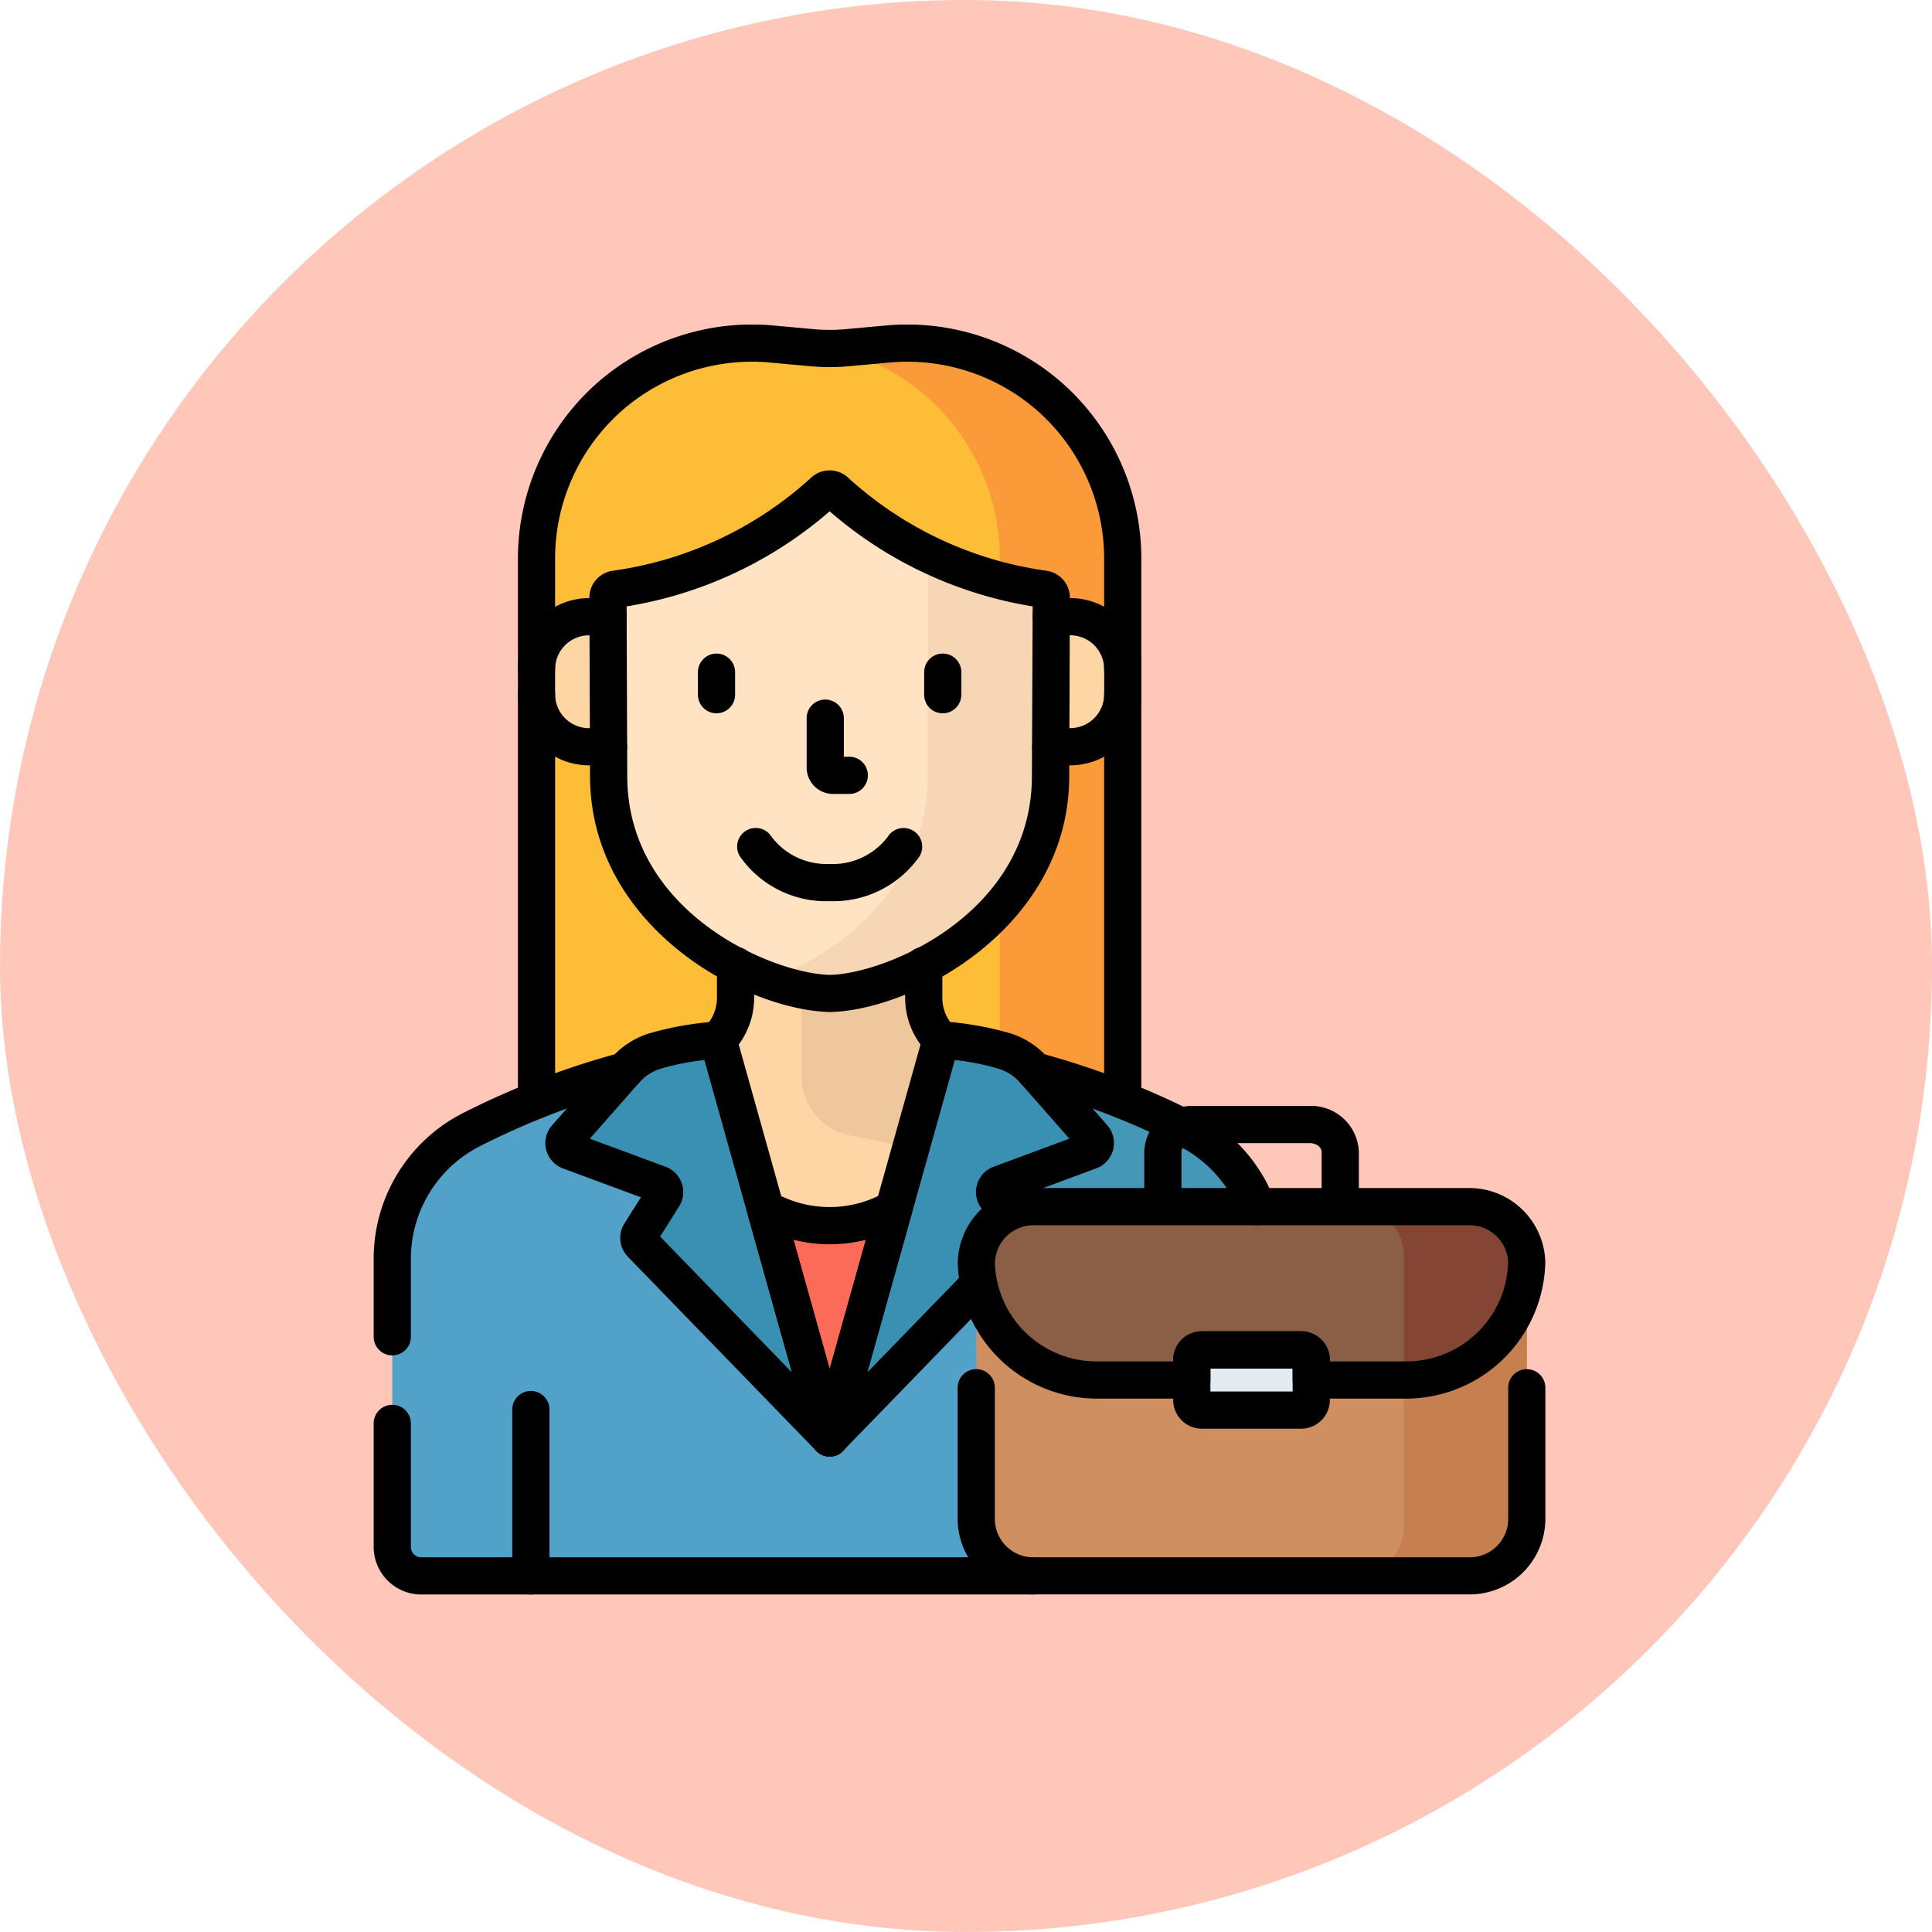 <svg xmlns="http://www.w3.org/2000/svg" xmlns:xlink="http://www.w3.org/1999/xlink" width="90.915" height="90.914" viewBox="0 0 90.915 90.914">
  <defs>
    <clipPath id="clip-path">
      <path id="path6636" d="M0-682.665H59.76v59.76H0Z" transform="translate(0 682.665)"/>
    </clipPath>
  </defs>
  <g id="Grupo_1106742" data-name="Grupo 1106742" transform="translate(5101 4031)">
    <g id="Grupo_1106152" data-name="Grupo 1106152" transform="translate(-5101 -4031)">
      <rect id="Rectángulo_400898" data-name="Rectángulo 400898" width="90.914" height="90.914" rx="45.457" transform="translate(0.001)" fill="#febdaf" opacity="0.859"/>
      <rect id="Rectángulo_400907" data-name="Rectángulo 400907" width="90.914" height="90.914" rx="45.457" transform="translate(0)" fill="none"/>
    </g>
    <g id="g6630" transform="translate(-5085.727 -3333.061)">
      <g id="g6632" transform="translate(0 -682.665)">
        <g id="g6634" transform="translate(0 0)" clip-path="url(#clip-path)">
          <g id="g6640" transform="translate(9.975 0.875)">
            <path id="path6642" d="M0-105.6V-76.7H27.585V-105.6a10.13,10.13,0,0,0-11.049-10.089l-1.932.176a8.955,8.955,0,0,1-1.623,0l-1.932-.176A10.13,10.13,0,0,0,0-105.6" transform="translate(0 115.733)" fill="#fdbd37"/>
          </g>
          <g id="g6644" transform="translate(23.904 0.875)">
            <path id="path6646" d="M-27.175-.444l-1.932.176c-.225.021-.45.03-.676.034a10.136,10.136,0,0,1,7.872,9.879V38.551h5.785V9.644A10.13,10.13,0,0,0-27.175-.444" transform="translate(29.783 0.487)" fill="#fa9a39"/>
          </g>
          <g id="g6648" transform="translate(3.187 26.257)">
            <path id="path6650" d="M-389.985-121.08h0a37.158,37.158,0,0,0-10.089-3.411,2.832,2.832,0,0,1-2.316-2.787V-132.7h-8.856v5.418a2.832,2.832,0,0,1-2.316,2.787,37.154,37.154,0,0,0-10.089,3.411h0a6.847,6.847,0,0,0-3.748,6.105v13.542a1.363,1.363,0,0,0,1.363,1.363h39.8v-14.906a6.847,6.847,0,0,0-3.748-6.105" transform="translate(427.399 132.696)" fill="#fed6a6"/>
          </g>
          <g id="g6652" transform="translate(22.444 26.257)">
            <path id="path6654" d="M-189.255-121.08h0a37.158,37.158,0,0,0-10.089-3.411,2.832,2.832,0,0,1-2.316-2.787V-132.7h-5.751v9.124a2.832,2.832,0,0,0,2.316,2.787,37.159,37.159,0,0,1,10.089,3.411,6.847,6.847,0,0,1,3.747,6.105v11.2h5.751v-14.906a6.847,6.847,0,0,0-3.748-6.105" transform="translate(207.411 132.696)" fill="#efc79c"/>
          </g>
          <g id="g6656" transform="translate(3.187 33.669)">
            <path id="path6658" d="M-389.985-43.825h0a37.158,37.158,0,0,0-10.089-3.411,2.817,2.817,0,0,1-1.5-.793h0l-2.225,7.941a6.153,6.153,0,0,1-6.043,0l-2.225-7.941a2.819,2.819,0,0,1-1.5.793,37.156,37.156,0,0,0-10.089,3.411A6.847,6.847,0,0,0-427.4-37.72v13.542a1.363,1.363,0,0,0,1.363,1.363h39.8V-37.761a6.779,6.779,0,0,0-3.748-6.064" transform="translate(427.399 48.029)" fill="#51a1c8"/>
          </g>
          <g id="g6660" transform="translate(27.575 33.669)">
            <path id="path6662" d="M-135.769-43.825h0a37.158,37.158,0,0,0-10.089-3.411,2.817,2.817,0,0,1-1.5-.793h0l-1.438,5.133a37.16,37.16,0,0,1,7.274,2.777,6.847,6.847,0,0,1,3.747,6.105v11.2h5.751V-37.72a6.847,6.847,0,0,0-3.748-6.105" transform="translate(148.794 48.029)" fill="#4497b7"/>
          </g>
          <g id="g6664" transform="translate(9.975 13.748)">
            <path id="path6666" d="M-42.553,0h-1.61a2.473,2.473,0,0,0-2.472,2.474v1.17a2.473,2.473,0,0,0,2.472,2.474h1.61Z" transform="translate(46.636)" fill="#fed6a6"/>
          </g>
          <g id="g6668" transform="translate(33.478 13.748)">
            <path id="path6670" d="M0,0H1.61A2.473,2.473,0,0,1,4.082,2.474v1.17A2.473,2.473,0,0,1,1.61,6.118H0Z" fill="#fed6a6"/>
          </g>
          <g id="g6672" transform="translate(13.337 7.736)">
            <path id="path6674" d="M-105.838-1.152a18.3,18.3,0,0,1-9.8,4.6.4.4,0,0,0-.352.4l.032,8.385c0,6.913,7.257,10.168,10.4,10.235,3.142-.067,10.4-3.322,10.4-10.235l.032-8.385a.4.4,0,0,0-.352-.4,18.3,18.3,0,0,1-9.8-4.6.4.4,0,0,0-.554,0" transform="translate(115.992 1.262)" fill="#ffe3c2"/>
          </g>
          <g id="g6676" transform="translate(20.876 10.804)">
            <path id="path6678" d="M-135.2-17.143a18.9,18.9,0,0,1-5.45-1.645l-.014,10.433c0,5.215-4.13,8.348-7.507,9.6a9.312,9.312,0,0,0,2.892.634c3.142-.067,10.4-3.322,10.4-10.235l.032-8.385a.4.4,0,0,0-.352-.4" transform="translate(148.172 18.788)" fill="#f7d6b5"/>
          </g>
          <g id="g6680" transform="translate(22.686 17.645)">
            <path id="path6682" d="M-7.993-5.558h-.766A1.243,1.243,0,0,1-10-6.8V-9.125A.875.875,0,0,1-9.125-10a.875.875,0,0,1,.875.875v1.816h.256a.875.875,0,0,1,.875.875A.875.875,0,0,1-7.993-5.558Z" transform="translate(10 10)"/>
          </g>
          <g id="g6684" transform="translate(19.415 23.692)">
            <path id="path6686" d="M-5.649-6.561a4.946,4.946,0,0,1-4.217-2.1.875.875,0,0,1,.272-1.208.875.875,0,0,1,1.208.272A3.241,3.241,0,0,0-5.649-8.312,3.241,3.241,0,0,0-2.911-9.594.875.875,0,0,1-1.7-9.866a.875.875,0,0,1,.272,1.208A4.946,4.946,0,0,1-5.649-6.561Z" transform="translate(10.001 10.001)"/>
          </g>
          <g id="g6688" transform="translate(28.215 15.482)">
            <path id="path6690" d="M-9.125-7.19A.875.875,0,0,1-10-8.065V-9.125A.875.875,0,0,1-9.125-10a.875.875,0,0,1,.875.875v1.059A.875.875,0,0,1-9.125-7.19Z" transform="translate(10 10)"/>
          </g>
          <g id="g6692" transform="translate(17.569 15.482)">
            <path id="path6694" d="M-9.125-7.19A.875.875,0,0,1-10-8.065V-9.125A.875.875,0,0,1-9.125-10a.875.875,0,0,1,.875.875v1.059A.875.875,0,0,1-9.125-7.19Z" transform="translate(10 10)"/>
          </g>
          <g id="g6696" transform="translate(8.833 50.181)">
            <path id="path6698" d="M-9.125-89.847A.875.875,0,0,1-10-90.723v-7.828a.875.875,0,0,1,.875-.875.875.875,0,0,1,.875.875v7.828A.875.875,0,0,1-9.125-89.847Z" transform="translate(10 99.426)"/>
          </g>
          <g id="g6700" transform="translate(11.267 33.669)">
            <path id="path6702" d="M-130.3-195.179l-5.246-18.725a14.414,14.414,0,0,0-2.97.516,3.066,3.066,0,0,0-1.365.867l-2.821,3.206a.394.394,0,0,0,.159.629l4.224,1.565a.394.394,0,0,1,.2.579l-1.094,1.737a.394.394,0,0,0,.05.484Z" transform="translate(142.804 213.903)" fill="#3990b2"/>
          </g>
          <g id="g6704" transform="translate(23.768 33.669)">
            <path id="path6706" d="M0-195.179,5.246-213.9a14.415,14.415,0,0,1,2.97.516,3.066,3.066,0,0,1,1.365.867l2.821,3.206a.394.394,0,0,1-.159.629l-4.224,1.565a.394.394,0,0,0-.2.579L8.917-204.8a.394.394,0,0,1-.05.484Z" transform="translate(0 213.903)" fill="#3990b2"/>
          </g>
          <g id="g6708" transform="translate(20.746 41.609)">
            <path id="path6710" d="M0,0,3.021,10.784,6.043,0A6.152,6.152,0,0,1,0,0" fill="#fc6a58"/>
          </g>
          <g id="g6712" transform="translate(38.571 36.771)">
            <path id="path6714" d="M-96.142-48.5a.875.875,0,0,1-.875-.875v-2.571c0-.225-.258-.415-.563-.415h-5.471c-.305,0-.563.19-.563.415v2.571a.875.875,0,0,1-.875.875.875.875,0,0,1-.875-.875v-2.571a2.246,2.246,0,0,1,2.314-2.165h5.471a2.246,2.246,0,0,1,2.314,2.165v2.571A.875.875,0,0,1-96.142-48.5Z" transform="translate(105.365 54.108)"/>
          </g>
          <g id="g6716" transform="translate(30.667 41.507)">
            <path id="path6718" d="M-242.055,0h-20.538a2.684,2.684,0,0,0-2.684,2.683v12.01a2.684,2.684,0,0,0,2.684,2.683h20.538a2.683,2.683,0,0,0,2.683-2.683V2.683A2.683,2.683,0,0,0-242.055,0" transform="translate(265.277)" fill="#d08f61"/>
          </g>
          <g id="g6720" transform="translate(48.477 41.507)">
            <path id="path6722" d="M-56.412,0h-5.412a2.311,2.311,0,0,1,2.311,2.311V15.066a2.311,2.311,0,0,1-2.311,2.311h5.412a2.683,2.683,0,0,0,2.683-2.683V2.683A2.683,2.683,0,0,0-56.412,0" transform="translate(61.824)" fill="#c67f4f"/>
          </g>
          <g id="g6724" transform="translate(30.67 41.507)">
            <path id="path6726" d="M-269.967-27.391a2.682,2.682,0,0,0-2.681-2.628h-20.538a2.682,2.682,0,0,0-2.681,2.628,5.641,5.641,0,0,0,5.639,5.53h14.622a5.641,5.641,0,0,0,5.639-5.53" transform="translate(295.867 30.019)" fill="#8b5f46"/>
          </g>
          <g id="g6728" transform="translate(48.477 41.507)">
            <path id="path6730" d="M-84.355-27.391c0-.011,0-.024,0-.035a2.683,2.683,0,0,0-2.681-2.593h-5.412a2.311,2.311,0,0,1,2.311,2.311v5.847h.143a5.641,5.641,0,0,0,5.639-5.53" transform="translate(92.448 30.019)" fill="#844535"/>
          </g>
          <g id="g6732" transform="translate(40.81 48.249)">
            <path id="path6734" d="M-53.645-29.528h-4.672A.474.474,0,0,1-58.792-30v-1.884a.474.474,0,0,1,.474-.474h4.672a.474.474,0,0,1,.474.474V-30a.474.474,0,0,1-.474.474" transform="translate(58.792 32.361)" fill="#e4ebf0"/>
          </g>
          <g id="g6736" transform="translate(17.646 29.281)">
            <path id="path6738" d="M-18.471-4.737a.872.872,0,0,1-.615-.252.875.875,0,0,1-.008-1.238,1.951,1.951,0,0,0,.566-1.379V-9.125A.875.875,0,0,1-17.653-10a.875.875,0,0,1,.875.875v1.518A3.692,3.692,0,0,1-17.848-5,.873.873,0,0,1-18.471-4.737Z" transform="translate(19.347 10)"/>
          </g>
          <g id="g6740" transform="translate(27.32 29.281)">
            <path id="path6742" d="M-18.276-45.118a3.692,3.692,0,0,1-1.07-2.608v-1.519a.875.875,0,0,1,.875-.875.875.875,0,0,1,.875.875v1.519a1.951,1.951,0,0,0,.566,1.379Z" transform="translate(19.347 50.12)"/>
          </g>
          <g id="g6744" transform="translate(10.391 32.793)">
            <path id="path6746" d="M-139.426-203.428a.875.875,0,0,1-.629-.266l-8.867-9.14a1.266,1.266,0,0,1-.163-1.56l.778-1.235-3.668-1.359a1.269,1.269,0,0,1-.79-.879,1.269,1.269,0,0,1,.277-1.149l2.821-3.206a3.933,3.933,0,0,1,1.754-1.122,15.188,15.188,0,0,1,3.186-.557.875.875,0,0,1,.9.638l5.246,18.725a.875.875,0,0,1-.407,1A.874.874,0,0,1-139.426-203.428Zm-7.975-10.353,6.2,6.393-4.118-14.7a11.542,11.542,0,0,0-2.056.408,2.186,2.186,0,0,0-.977.613l-2.358,2.68,3.567,1.322a1.264,1.264,0,0,1,.761.782,1.264,1.264,0,0,1-.128,1.084Z" transform="translate(152.802 223.904)"/>
          </g>
          <g id="g6748" transform="translate(19.871 40.734)">
            <path id="path6750" d="M-9.125-10a.874.874,0,0,1,.43.113,5.288,5.288,0,0,0,2.592.68,5.287,5.287,0,0,0,2.591-.68.875.875,0,0,1,.97.074.875.875,0,0,1,.3.925L-5.261,1.9a.875.875,0,0,1-.843.639A.875.875,0,0,1-6.946,1.9L-9.968-8.888a.875.875,0,0,1,.3-.925A.875.875,0,0,1-9.125-10ZM-6.1-7.456a7.029,7.029,0,0,1-1.7-.21l1.7,6.081,1.7-6.081A7.029,7.029,0,0,1-6.1-7.456Z" transform="translate(10 10)"/>
          </g>
          <g id="g6752" transform="translate(22.892 32.793)">
            <path id="path6754" d="M-104.182-82.668a.873.873,0,0,1-.436-.116.875.875,0,0,1-.407-1l5.246-18.725a.875.875,0,0,1,.9-.638,15.18,15.18,0,0,1,3.186.557,3.931,3.931,0,0,1,1.754,1.122l2.821,3.206a1.269,1.269,0,0,1,.278,1.149,1.269,1.269,0,0,1-.79.879L-95.3-94.87l.182.288a.875.875,0,0,1-.274,1.207.875.875,0,0,1-1.207-.274l-.5-.79a1.264,1.264,0,0,1-.128-1.085,1.264,1.264,0,0,1,.761-.782l3.567-1.322-2.358-2.68a2.184,2.184,0,0,0-.977-.612,11.508,11.508,0,0,0-2.056-.409l-4.118,14.7,4.5-4.636a.875.875,0,0,1,1.238-.019.875.875,0,0,1,.019,1.238l-6.9,7.112A.875.875,0,0,1-104.182-82.668Z" transform="translate(105.057 103.144)"/>
          </g>
          <g id="g6756" transform="translate(2.311 50.832)">
            <path id="path6758" d="M21.039-1.073h-28.8A2.241,2.241,0,0,1-10-3.311V-9.125A.875.875,0,0,1-9.125-10a.875.875,0,0,1,.875.875v5.813a.488.488,0,0,0,.488.488h28.8a.875.875,0,0,1,.875.875A.875.875,0,0,1,21.039-1.073Z" transform="translate(10 10)"/>
          </g>
          <g id="g6760" transform="translate(2.311 34.242)">
            <path id="path6762" d="M-134.111,4.263a.875.875,0,0,1-.875-.875V-.266a7.687,7.687,0,0,1,4.227-6.886,38.127,38.127,0,0,1,7.363-2.82.875.875,0,0,1,1.072.619.875.875,0,0,1-.619,1.072,36.372,36.372,0,0,0-7.024,2.69,5.944,5.944,0,0,0-3.268,5.325V3.387A.875.875,0,0,1-134.111,4.263Z" transform="translate(134.986 10.002)"/>
          </g>
          <g id="g6764" transform="translate(32.532 34.242)">
            <path id="path6766" d="M-118.353-74.851a.876.876,0,0,1-.817-.56,5.963,5.963,0,0,0-2.865-3.17,36.371,36.371,0,0,0-7.024-2.69.875.875,0,0,1-.619-1.072.875.875,0,0,1,1.072-.619,38.126,38.126,0,0,1,7.363,2.82,7.712,7.712,0,0,1,3.705,4.1.875.875,0,0,1-.5,1.132A.873.873,0,0,1-118.353-74.851Z" transform="translate(129.708 82.992)"/>
          </g>
          <g id="g6768" transform="translate(39.934 47.374)">
            <path id="path6770" d="M-62.77-37.778h-4.672a1.351,1.351,0,0,1-1.35-1.35v-1.884a1.351,1.351,0,0,1,1.35-1.35h4.672a1.351,1.351,0,0,1,1.35,1.35v1.884A1.351,1.351,0,0,1-62.77-37.778Zm-4.271-1.751h3.87V-40.61h-3.87Z" transform="translate(68.792 42.361)"/>
          </g>
          <g id="g6772" transform="translate(29.795 40.632)">
            <path id="path6774" d="M-271.687-10h20.538a3.577,3.577,0,0,1,3.556,3.485,6.556,6.556,0,0,1-6.514,6.424h-4.5a.875.875,0,0,1-.875-.875v-.541h-3.87v.541a.875.875,0,0,1-.875.875h-4.5a6.549,6.549,0,0,1-6.514-6.389A3.584,3.584,0,0,1-271.687-10Zm17.58,8.158a4.789,4.789,0,0,0,4.764-4.672,1.811,1.811,0,0,0-1.806-1.735h-20.538a1.817,1.817,0,0,0-1.806,1.77,4.783,4.783,0,0,0,4.764,4.637h3.625v-.067a1.351,1.351,0,0,1,1.35-1.35h4.672a1.351,1.351,0,0,1,1.35,1.35v.067Z" transform="translate(275.243 10)"/>
          </g>
          <g id="g6776" transform="translate(29.792 49.155)">
            <path id="path6778" d="M14.1.6H-6.441A3.563,3.563,0,0,1-10-2.955v-6.17A.875.875,0,0,1-9.125-10a.875.875,0,0,1,.875.875v6.17A1.81,1.81,0,0,0-6.441-1.146H14.1a1.81,1.81,0,0,0,1.808-1.808v-6.17A.875.875,0,0,1,16.781-10a.875.875,0,0,1,.875.875v6.17A3.563,3.563,0,0,1,14.1.6Z" transform="translate(10 10)"/>
          </g>
          <g id="g6780" transform="translate(12.461 6.861)">
            <path id="path6782" d="M-114.685-11.262a1.272,1.272,0,0,1,.88.352,17.377,17.377,0,0,0,9.312,4.369,1.283,1.283,0,0,1,1.114,1.275l-.032,8.385c0,7.133-7.327,11.023-11.256,11.107-3.966-.084-11.293-3.974-11.293-11.111l-.032-8.381a1.282,1.282,0,0,1,1.114-1.275,17.377,17.377,0,0,0,9.312-4.369A1.272,1.272,0,0,1-114.685-11.262Zm9.554,6.4a19.275,19.275,0,0,1-9.554-4.474,19.275,19.275,0,0,1-9.554,4.474l.03,7.977c0,6.436,6.826,9.306,9.542,9.364,2.678-.058,9.5-2.928,9.5-9.36Z" transform="translate(125.992 11.262)"/>
          </g>
          <g id="g6784" transform="translate(9.1 12.872)">
            <path id="path6786" d="M-44.176-2.131h-.916A3.352,3.352,0,0,1-48.44-5.481v-1.17A3.352,3.352,0,0,1-45.092-10h.893a.875.875,0,0,1,.875.875.875.875,0,0,1-.875.875h-.893a1.6,1.6,0,0,0-1.6,1.6v1.17a1.6,1.6,0,0,0,1.6,1.6h.916a.875.875,0,0,1,.875.875A.875.875,0,0,1-44.176-2.131Z" transform="translate(48.44 10)"/>
          </g>
          <g id="g6788" transform="translate(33.296 12.872)">
            <path id="path6790" d="M-8.208-72.019h-.916A.875.875,0,0,1-10-72.895a.875.875,0,0,1,.875-.875h.916a1.6,1.6,0,0,0,1.6-1.6v-1.17a1.6,1.6,0,0,0-1.6-1.6H-9.1a.875.875,0,0,1-.875-.875.875.875,0,0,1,.875-.875h.893a3.352,3.352,0,0,1,3.348,3.349v1.17A3.352,3.352,0,0,1-8.208-72.019Z" transform="translate(10 79.888)"/>
          </g>
          <g id="g6792" transform="translate(36.673 16.517)">
            <path id="path6794" d="M-8.934-207.268a.875.875,0,0,1-.329-.064.894.894,0,0,1-.547-.97v-18.947a.875.875,0,0,1,.875-.875.875.875,0,0,1,.875.875v19.106a.875.875,0,0,1-.386.726A.875.875,0,0,1-8.934-207.268Z" transform="translate(9.822 228.125)"/>
          </g>
          <g id="g6796" transform="translate(9.1 0.001)">
            <path id="path6798" d="M-324.244-168.2a.875.875,0,0,1-.875-.875v-5.215a11.03,11.03,0,0,1,3.585-8.128,11.03,11.03,0,0,1,8.419-2.833l1.932.176a8.12,8.12,0,0,0,1.464,0l1.931-.176a11.03,11.03,0,0,1,8.419,2.833,11.03,11.03,0,0,1,3.585,8.128v5.215a.875.875,0,0,1-.875.875.875.875,0,0,1-.875-.875v-5.215a9.275,9.275,0,0,0-3.015-6.835,9.275,9.275,0,0,0-7.08-2.382l-1.932.176a9.876,9.876,0,0,1-1.782,0l-1.932-.176a9.275,9.275,0,0,0-7.08,2.382,9.275,9.275,0,0,0-3.015,6.835v5.215A.875.875,0,0,1-324.244-168.2Z" transform="translate(325.119 185.291)"/>
          </g>
          <g id="g6800" transform="translate(9.1 16.516)">
            <path id="path6802" d="M-9.125,10.859A.875.875,0,0,1-10,9.984V-9.125A.875.875,0,0,1-9.125-10a.875.875,0,0,1,.875.875V9.984A.875.875,0,0,1-9.125,10.859Z" transform="translate(10 10)"/>
          </g>
        </g>
      </g>
    </g>
  </g>
</svg>
